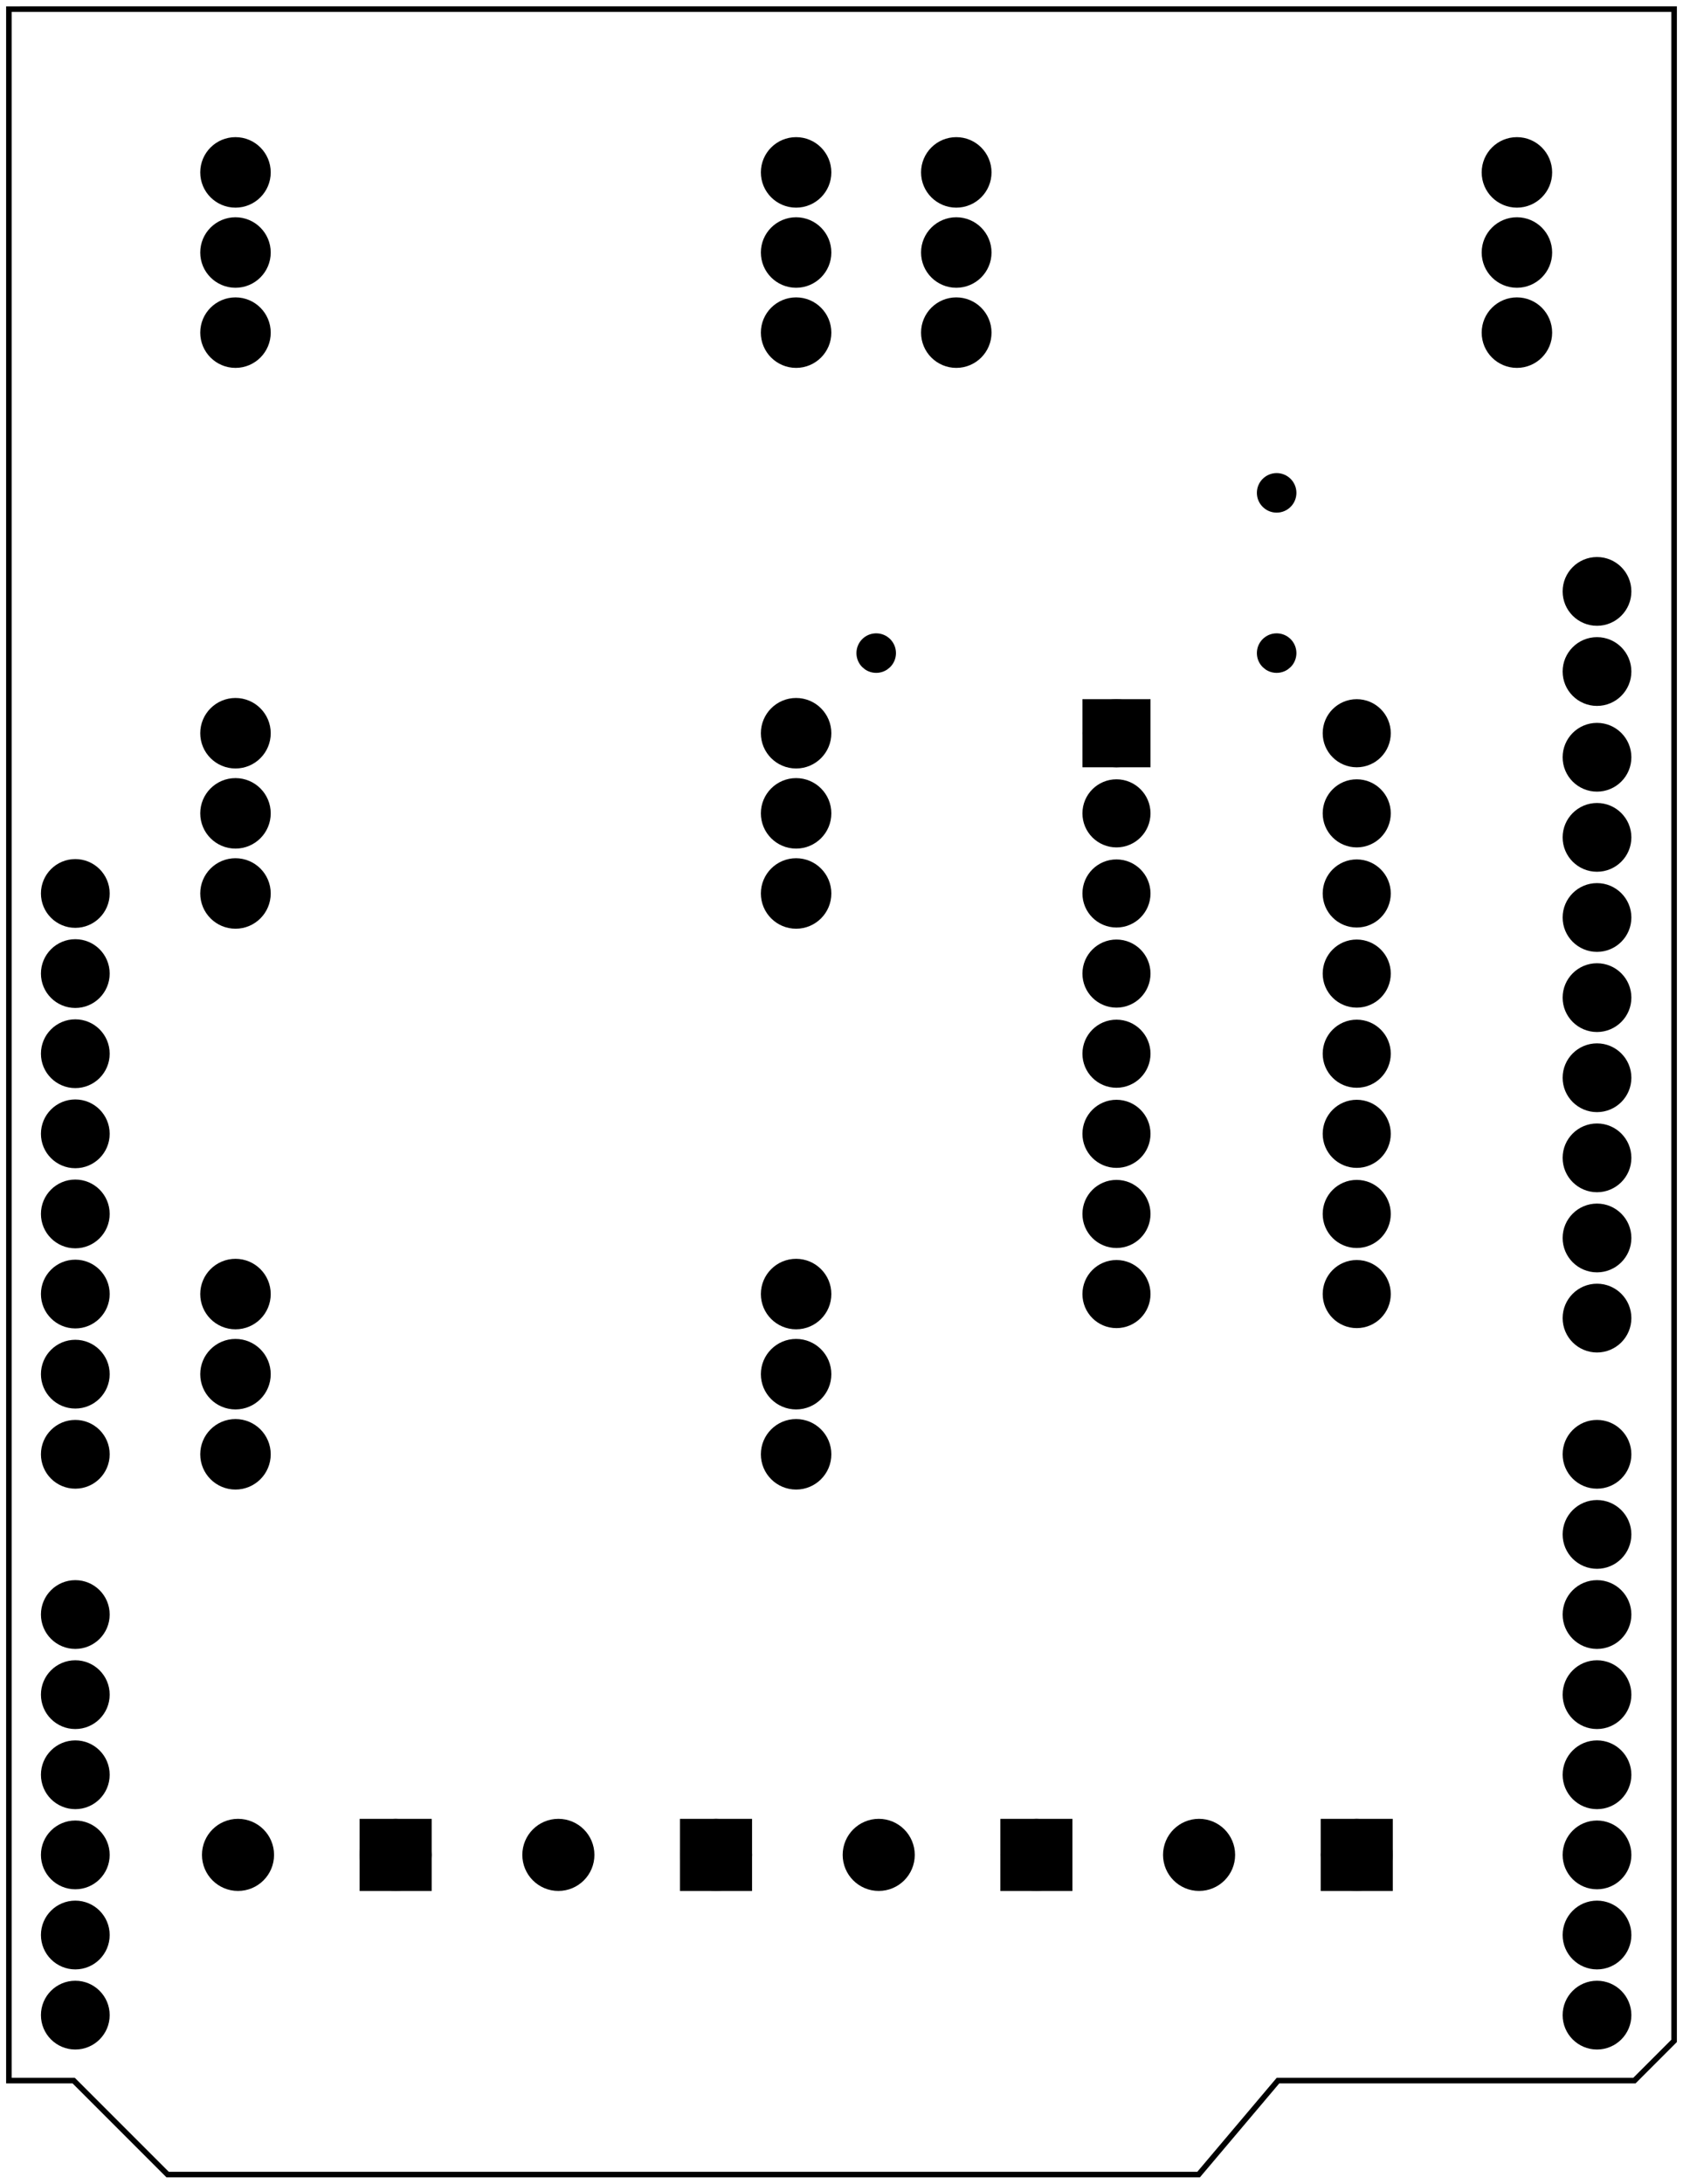 <?xml version='1.0' encoding='UTF-8' standalone='no'?>
<!-- Created with Fritzing (http://www.fritzing.org/) -->
<svg xmlns="http://www.w3.org/2000/svg" width="2.101in" x="0in" version="1.2" y="0in"  height="2.725in" viewBox="0 0 151.301 196.2" baseProfile="tiny" xmlns:svg="http://www.w3.org/2000/svg">
 <g partID="6393830">
  <g transform="translate(151.301,0)">
   <g transform="matrix(0,1,-1,0,0,0)">
    <g id="board">
     <path fill="none" stroke="black" fill-opacity="0.5" id="boardoutline" stroke-width="0.5" d="M186.956,36.41L186.956,4.367L183.389,0.801L0.8,0.8L0.802,150.501L186.958,150.501L186.958,144.674L195.4,136.232L195.4,43.546L186.956,36.41z"/>
    </g>
   </g>
  </g>
 </g>
 <g partID="12130">
  <g transform="translate(146.054,51.149)">
   <g transform="matrix(0,1,-1,0,0,0)">
    <g  id="copper0">
     <circle fill="black" cx="1.98"  cy="2.484" stroke="black" id="connector30pin" r="1.98" stroke-width="2.22"/>
     <circle fill="black" cx="9.18"  cy="2.484" stroke="black" id="connector31pin" r="1.98" stroke-width="2.22"/>
     <circle fill="black" cx="16.884"  cy="2.484" stroke="black" id="connector0pin" r="1.98" stroke-width="2.22"/>
     <circle fill="black" cx="24.084"  cy="2.484" stroke="black" id="connector1pin" r="1.98" stroke-width="2.22"/>
     <circle fill="black" cx="31.284"  cy="2.484" stroke="black" id="connector2pin" r="1.98" stroke-width="2.22"/>
     <circle fill="black" cx="38.485"  cy="2.484" stroke="black" id="connector3pin" r="1.98" stroke-width="2.22"/>
     <circle fill="black" cx="45.685"  cy="2.484" stroke="black" id="connector4pin" r="1.98" stroke-width="2.22"/>
     <circle fill="black" cx="52.884"  cy="2.484" stroke="black" id="connector5pin" r="1.98" stroke-width="2.22"/>
     <circle fill="black" cx="60.084"  cy="2.484" stroke="black" id="connector6pin" r="1.98" stroke-width="2.22"/>
     <circle fill="black" cx="67.284"  cy="2.484" stroke="black" id="connector7pin" r="1.98" stroke-width="2.22"/>
     <circle fill="black" cx="79.525"  cy="2.484" stroke="black" id="connector8pin" r="1.98" stroke-width="2.22"/>
     <circle fill="black" cx="86.725"  cy="2.484" stroke="black" id="connector9pin" r="1.98" stroke-width="2.22"/>
     <circle fill="black" cx="93.924"  cy="2.484" stroke="black" id="connector10pin" r="1.98" stroke-width="2.22"/>
     <circle fill="black" cx="101.124"  cy="2.484" stroke="black" id="connector11pin" r="1.98" stroke-width="2.22"/>
     <circle fill="black" cx="108.324"  cy="2.484" stroke="black" id="connector12pin" r="1.98" stroke-width="2.22"/>
     <circle fill="black" cx="115.525"  cy="2.484" stroke="black" id="connector13pin" r="1.98" stroke-width="2.22"/>
     <circle fill="black" cx="122.725"  cy="2.484" stroke="black" id="connector14pin" r="1.98" stroke-width="2.22"/>
     <circle fill="black" cx="129.924"  cy="2.484" stroke="black" id="connector15pin" r="1.98" stroke-width="2.22"/>
     <circle fill="black" cx="29.124"  cy="139.284" stroke="black" id="connector28pin" r="1.98" stroke-width="2.22"/>
     <circle fill="black" cx="36.324"  cy="139.284" stroke="black" id="connector29pin" r="1.98" stroke-width="2.22"/>
     <circle fill="black" cx="43.525"  cy="139.284" stroke="black" id="connector16pin" r="1.98" stroke-width="2.22"/>
     <circle fill="black" cx="50.725"  cy="139.284" stroke="black" id="connector17pin" r="1.98" stroke-width="2.22"/>
     <circle fill="black" cx="57.924"  cy="139.284" stroke="black" id="connector18pin" r="1.98" stroke-width="2.22"/>
     <circle fill="black" cx="65.124"  cy="139.284" stroke="black" id="connector19pin" r="1.98" stroke-width="2.22"/>
     <circle fill="black" cx="72.324"  cy="139.284" stroke="black" id="connector20pin" r="1.98" stroke-width="2.22"/>
     <circle fill="black" cx="79.525"  cy="139.284" stroke="black" id="connector21pin" r="1.98" stroke-width="2.22"/>
     <circle fill="black" cx="93.924"  cy="139.284" stroke="black" id="connector22pin" r="1.98" stroke-width="2.22"/>
     <circle fill="black" cx="101.124"  cy="139.284" stroke="black" id="connector23pin" r="1.98" stroke-width="2.22"/>
     <circle fill="black" cx="108.324"  cy="139.284" stroke="black" id="connector24pin" r="1.98" stroke-width="2.22"/>
     <circle fill="black" cx="115.525"  cy="139.284" stroke="black" id="connector25pin" r="1.98" stroke-width="2.22"/>
     <circle fill="black" cx="122.725"  cy="139.284" stroke="black" id="connector26pin" r="1.98" stroke-width="2.22"/>
     <circle fill="black" cx="129.924"  cy="139.284" stroke="black" id="connector27pin" r="1.98" stroke-width="2.22"/>
    </g>
   </g>
  </g>
 </g>
 <g partID="12580">
  <g transform="translate(96.05,61.554)">
   <g  id="copper0">
    <rect width="3.96" x="2.34" y="2.34" fill="black"  height="3.96" stroke="black" id="square" stroke-width="2.16"/>
    <circle fill="black" cx="4.32"  cy="4.32" stroke="black" id="connector0pin" r="1.98" stroke-width="2.16"/>
    <circle fill="black" cx="25.92"  cy="4.32" stroke="black" id="connector15pin" r="1.98" stroke-width="2.16"/>
    <circle fill="black" cx="4.32"  cy="11.52" stroke="black" id="connector1pin" r="1.98" stroke-width="2.16"/>
    <circle fill="black" cx="25.92"  cy="11.52" stroke="black" id="connector14pin" r="1.98" stroke-width="2.16"/>
    <circle fill="black" cx="4.32"  cy="18.72" stroke="black" id="connector2pin" r="1.98" stroke-width="2.16"/>
    <circle fill="black" cx="25.92"  cy="18.72" stroke="black" id="connector13pin" r="1.98" stroke-width="2.16"/>
    <circle fill="black" cx="4.32"  cy="25.92" stroke="black" id="connector3pin" r="1.98" stroke-width="2.16"/>
    <circle fill="black" cx="25.92"  cy="25.92" stroke="black" id="connector12pin" r="1.98" stroke-width="2.16"/>
    <circle fill="black" cx="4.32"  cy="33.12" stroke="black" id="connector4pin" r="1.98" stroke-width="2.16"/>
    <circle fill="black" cx="25.92"  cy="33.12" stroke="black" id="connector11pin" r="1.98" stroke-width="2.16"/>
    <circle fill="black" cx="4.32"  cy="40.32" stroke="black" id="connector5pin" r="1.98" stroke-width="2.16"/>
    <circle fill="black" cx="25.92"  cy="40.32" stroke="black" id="connector10pin" r="1.98" stroke-width="2.16"/>
    <circle fill="black" cx="4.32"  cy="47.52" stroke="black" id="connector6pin" r="1.98" stroke-width="2.16"/>
    <circle fill="black" cx="25.92"  cy="47.52" stroke="black" id="connector9pin" r="1.98" stroke-width="2.16"/>
    <circle fill="black" cx="4.32"  cy="54.72" stroke="black" id="connector7pin" r="1.98" stroke-width="2.16"/>
    <circle fill="black" cx="25.92"  cy="54.72" stroke="black" id="connector8pin" r="1.98" stroke-width="2.16"/>
   </g>
  </g>
 </g>
 <g partID="14890">
  <g transform="translate(91.01,34.914)">
   <g transform="matrix(-1,0,0,-1,0,0)">
    <g  id="copper0">
     <circle fill="black" cx="5.04"  cy="5.04" stroke="black" id="connector0pin" r="2.088" stroke-width="2.16"/>
     <circle fill="black" cx="5.04"  cy="12.24" stroke="black" id="connector1pin" r="2.088" stroke-width="2.16"/>
     <circle fill="black" cx="5.04"  cy="19.44" stroke="black" id="connector2pin" r="2.088" stroke-width="2.16"/>
    </g>
   </g>
  </g>
 </g>
 <g partID="14880">
  <g transform="translate(141.41,34.914)">
   <g transform="matrix(-1,0,0,-1,0,0)">
    <g  id="copper0">
     <circle fill="black" cx="5.04"  cy="5.04" stroke="black" id="connector0pin" r="2.088" stroke-width="2.16"/>
     <circle fill="black" cx="5.04"  cy="12.24" stroke="black" id="connector1pin" r="2.088" stroke-width="2.16"/>
     <circle fill="black" cx="5.04"  cy="19.44" stroke="black" id="connector2pin" r="2.088" stroke-width="2.16"/>
    </g>
   </g>
  </g>
 </g>
 <g partID="14870">
  <g transform="translate(26.21,34.914)">
   <g transform="matrix(-1,0,0,-1,0,0)">
    <g  id="copper0">
     <circle fill="black" cx="5.04"  cy="5.04" stroke="black" id="connector0pin" r="2.088" stroke-width="2.16"/>
     <circle fill="black" cx="5.04"  cy="12.24" stroke="black" id="connector1pin" r="2.088" stroke-width="2.16"/>
     <circle fill="black" cx="5.04"  cy="19.44" stroke="black" id="connector2pin" r="2.088" stroke-width="2.16"/>
    </g>
   </g>
  </g>
 </g>
 <g partID="14860">
  <g transform="translate(76.61,34.914)">
   <g transform="matrix(-1,0,0,-1,0,0)">
    <g  id="copper0">
     <circle fill="black" cx="5.04"  cy="5.04" stroke="black" id="connector0pin" r="2.088" stroke-width="2.16"/>
     <circle fill="black" cx="5.04"  cy="12.24" stroke="black" id="connector1pin" r="2.088" stroke-width="2.16"/>
     <circle fill="black" cx="5.04"  cy="19.44" stroke="black" id="connector2pin" r="2.088" stroke-width="2.16"/>
    </g>
   </g>
  </g>
 </g>
 <g partID="14830">
  <g transform="translate(26.21,85.314)">
   <g transform="matrix(-1,0,0,-1,0,0)">
    <g  id="copper0">
     <circle fill="black" cx="5.04"  cy="5.04" stroke="black" id="connector0pin" r="2.088" stroke-width="2.16"/>
     <circle fill="black" cx="5.04"  cy="12.24" stroke="black" id="connector1pin" r="2.088" stroke-width="2.16"/>
     <circle fill="black" cx="5.04"  cy="19.44" stroke="black" id="connector2pin" r="2.088" stroke-width="2.16"/>
    </g>
   </g>
  </g>
 </g>
 <g partID="14820">
  <g transform="translate(76.61,85.314)">
   <g transform="matrix(-1,0,0,-1,0,0)">
    <g  id="copper0">
     <circle fill="black" cx="5.04"  cy="5.04" stroke="black" id="connector0pin" r="2.088" stroke-width="2.16"/>
     <circle fill="black" cx="5.04"  cy="12.24" stroke="black" id="connector1pin" r="2.088" stroke-width="2.16"/>
     <circle fill="black" cx="5.04"  cy="19.44" stroke="black" id="connector2pin" r="2.088" stroke-width="2.16"/>
    </g>
   </g>
  </g>
 </g>
 <g partID="14800">
  <g transform="translate(26.21,135.714)">
   <g transform="matrix(-1,0,0,-1,0,0)">
    <g  id="copper0">
     <circle fill="black" cx="5.04"  cy="5.04" stroke="black" id="connector0pin" r="2.088" stroke-width="2.16"/>
     <circle fill="black" cx="5.04"  cy="12.24" stroke="black" id="connector1pin" r="2.088" stroke-width="2.16"/>
     <circle fill="black" cx="5.04"  cy="19.44" stroke="black" id="connector2pin" r="2.088" stroke-width="2.16"/>
    </g>
   </g>
  </g>
 </g>
 <g partID="14450">
  <g transform="translate(76.61,135.714)">
   <g transform="matrix(-1,0,0,-1,0,0)">
    <g  id="copper0">
     <circle fill="black" cx="5.04"  cy="5.04" stroke="black" id="connector0pin" r="2.088" stroke-width="2.16"/>
     <circle fill="black" cx="5.04"  cy="12.24" stroke="black" id="connector1pin" r="2.088" stroke-width="2.16"/>
     <circle fill="black" cx="5.04"  cy="19.44" stroke="black" id="connector2pin" r="2.088" stroke-width="2.16"/>
    </g>
   </g>
  </g>
 </g>
 <g partID="6454500">
  <g transform="translate(130.857,152.273)">
   <g transform="matrix(0,1,-1,0,0,0)">
    <g id="copper0">
     <rect width="4.32" x="12.24" y="6.727" fill="black" height="4.32" stroke="black" id="square" stroke-width="2.16"/>
     <circle fill="black" cx="14.4" cy="8.887" stroke="black" id="connector0pin" r="2.16" stroke-width="2.16"/>
     <circle fill="black" cx="14.4" cy="23.06" stroke="black" id="connector1pin" r="2.16" stroke-width="2.16"/>
    </g>
   </g>
  </g>
 </g>
 <g partID="6454400">
  <g transform="translate(102.057,152.273)">
   <g transform="matrix(0,1,-1,0,0,0)">
    <g id="copper0">
     <rect width="4.32" x="12.24" y="6.727" fill="black" height="4.32" stroke="black" id="square" stroke-width="2.16"/>
     <circle fill="black" cx="14.4" cy="8.887" stroke="black" id="connector0pin" r="2.16" stroke-width="2.16"/>
     <circle fill="black" cx="14.4" cy="23.06" stroke="black" id="connector1pin" r="2.16" stroke-width="2.16"/>
    </g>
   </g>
  </g>
 </g>
 <g partID="6454380">
  <g transform="translate(73.257,152.273)">
   <g transform="matrix(0,1,-1,0,0,0)">
    <g id="copper0">
     <rect width="4.32" x="12.24" y="6.727" fill="black" height="4.32" stroke="black" id="square" stroke-width="2.16"/>
     <circle fill="black" cx="14.4" cy="8.887" stroke="black" id="connector0pin" r="2.16" stroke-width="2.16"/>
     <circle fill="black" cx="14.4" cy="23.06" stroke="black" id="connector1pin" r="2.16" stroke-width="2.16"/>
    </g>
   </g>
  </g>
 </g>
 <g partID="6454520">
  <g transform="translate(44.457,152.273)">
   <g transform="matrix(0,1,-1,0,0,0)">
    <g id="copper0">
     <rect width="4.32" x="12.24" y="6.727" fill="black" height="4.32" stroke="black" id="square" stroke-width="2.16"/>
     <circle fill="black" cx="14.4" cy="8.887" stroke="black" id="connector0pin" r="2.16" stroke-width="2.16"/>
     <circle fill="black" cx="14.4" cy="23.06" stroke="black" id="connector1pin" r="2.16" stroke-width="2.16"/>
    </g>
   </g>
  </g>
 </g>
 <g partID="6460840">
  <g transform="translate(111.753,55.656)">
   <g  id="copper0">
    <circle fill="black" cx="3.017"  cy="3.017" stroke="black" r="0.992" id="connector0pin" stroke-width="1.57"/>
   </g>
  </g>
 </g>
 <g partID="6461050">
  <g transform="translate(111.753,41.256)">
   <g  id="copper0">
    <circle fill="black" cx="3.017"  cy="3.017" stroke="black" r="0.992" id="connector0pin" stroke-width="1.57"/>
   </g>
  </g>
 </g>
 <g partID="6461390">
  <g transform="translate(75.753,55.656)">
   <g  id="copper0">
    <circle fill="black" cx="3.017"  cy="3.017" stroke="black" r="0.992" id="connector0pin" stroke-width="1.57"/>
   </g>
  </g>
 </g>
</svg>
